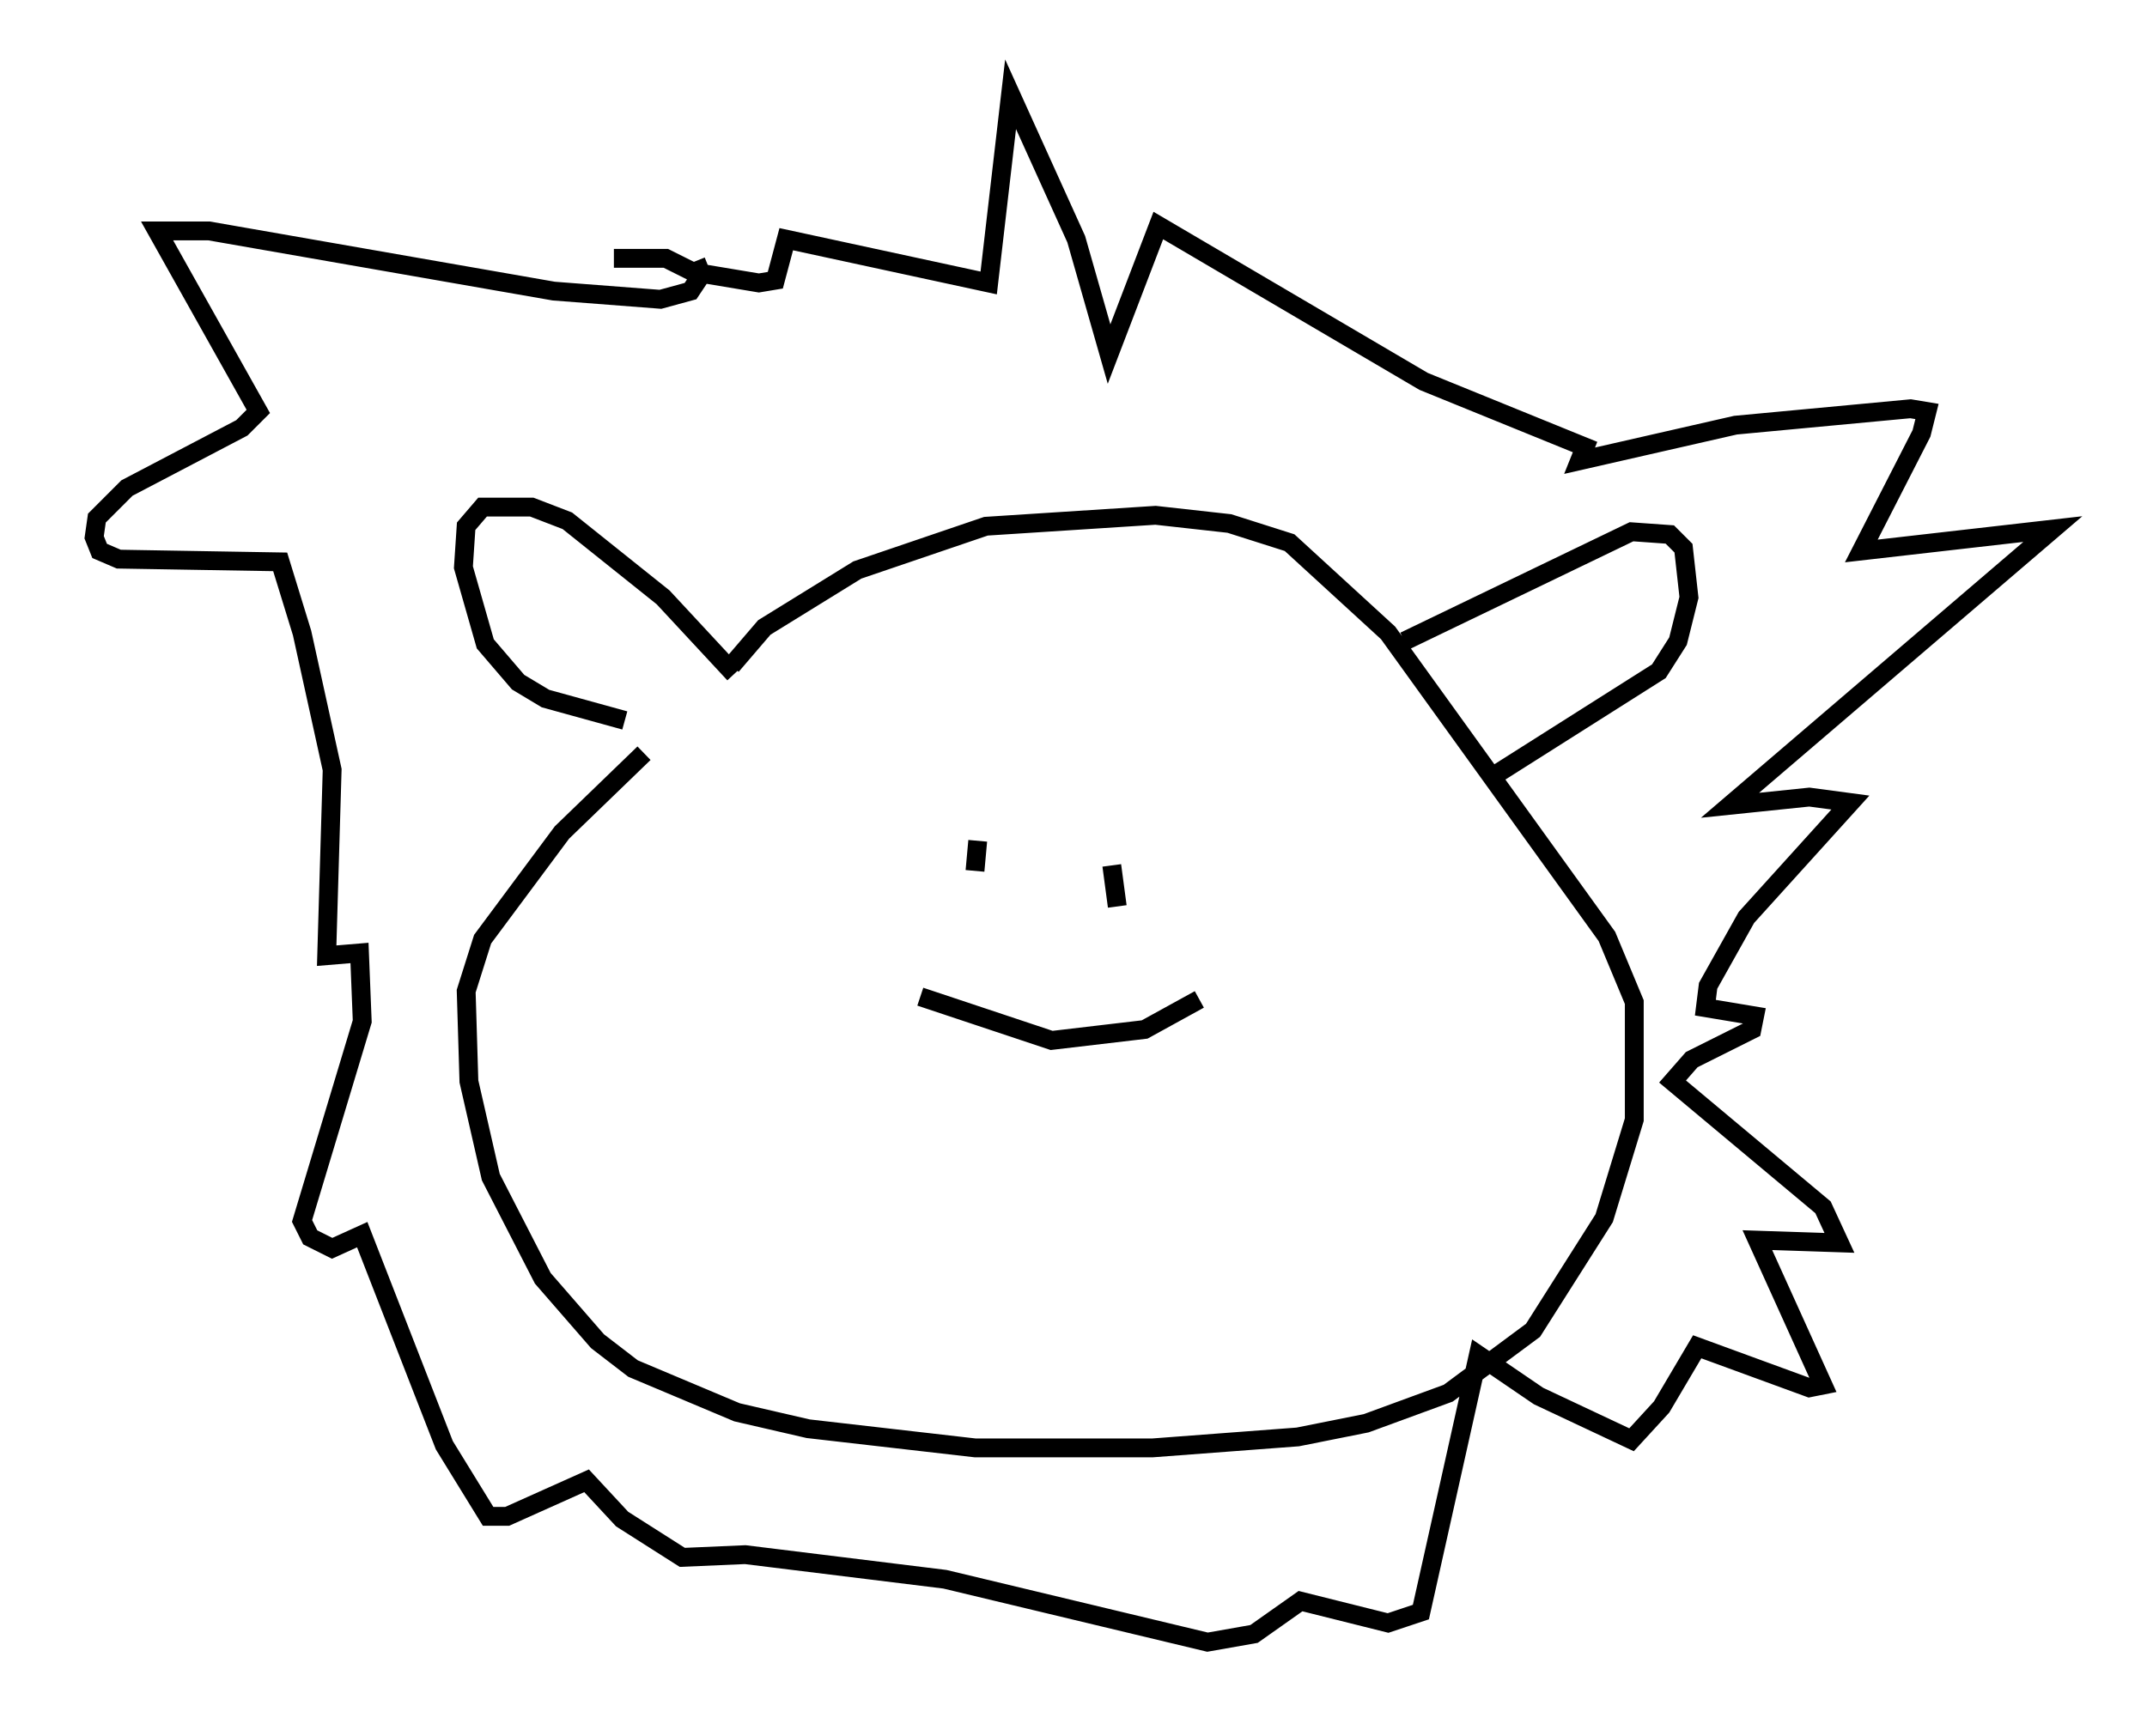 <?xml version="1.0" encoding="utf-8" ?>
<svg baseProfile="full" height="92.212" version="1.1" width="114" xmlns="http://www.w3.org/2000/svg" xmlns:ev="http://www.w3.org/2001/xml-events" xmlns:xlink="http://www.w3.org/1999/xlink"><defs /><rect fill="white" height="92.212" width="114" x="0" y="0" /><path d="M40.296, 36.374 m-6.101, 3.631 l-4.358, 4.212 -4.212, 5.665 l-0.872, 2.76 0.145, 4.793 l1.162, 5.084 2.76, 5.374 l2.905, 3.341 1.888, 1.453 l5.52, 2.324 3.777, 0.872 l8.86, 1.017 9.441, 0.0 l7.698, -0.581 3.631, -0.726 l4.358, -1.598 4.503, -3.341 l3.777, -5.955 1.598, -5.229 l0.0, -6.246 -1.453, -3.486 l-11.62, -16.123 -5.229, -4.793 l-3.196, -1.017 -3.922, -0.436 l-9.006, 0.581 -6.827, 2.324 l-4.939, 3.05 -1.743, 2.034 m0.145, 0.436 l-3.777, -4.067 -5.084, -4.067 l-1.888, -0.726 -2.615, 0.0 l-0.872, 1.017 -0.145, 2.179 l1.162, 4.067 1.743, 2.034 l1.453, 0.872 4.212, 1.162 m41.397, -4.212 l12.056, -5.81 2.034, 0.145 l0.726, 0.726 0.291, 2.615 l-0.581, 2.324 -1.017, 1.598 l-8.715, 5.52 m-27.452, 3.486 l-0.145, 1.598 m7.263, -0.291 l0.291, 2.179 m-10.458, 4.793 l6.972, 2.324 4.939, -0.581 l2.905, -1.598 m-26.726, -39.218 l0.291, 0.726 -0.581, 0.872 l-1.598, 0.436 -5.665, -0.436 l-18.302, -3.196 -2.76, 0.0 l5.374, 9.587 -0.872, 0.872 l-6.101, 3.196 -1.598, 1.598 l-0.145, 1.017 0.291, 0.726 l1.017, 0.436 8.57, 0.145 l1.162, 3.777 1.598, 7.263 l-0.291, 9.877 1.743, -0.145 l0.145, 3.631 -3.196, 10.603 l0.436, 0.872 1.162, 0.581 l1.598, -0.726 4.358, 11.184 l2.324, 3.777 1.017, 0.0 l4.212, -1.888 1.888, 2.034 l3.196, 2.034 3.341, -0.145 l10.603, 1.307 13.944, 3.341 l2.469, -0.436 2.469, -1.743 l4.648, 1.162 1.743, -0.581 l3.05, -13.654 3.196, 2.179 l4.939, 2.324 1.598, -1.743 l1.888, -3.196 5.955, 2.179 l0.726, -0.145 -3.486, -7.698 l4.358, 0.145 -0.872, -1.888 l-7.989, -6.682 1.017, -1.162 l3.196, -1.598 0.145, -0.726 l-2.615, -0.436 0.145, -1.162 l2.034, -3.631 5.52, -6.101 l-2.179, -0.291 -4.212, 0.436 l17.14, -14.67 -10.168, 1.162 l3.196, -6.246 0.291, -1.162 l-0.872, -0.145 -9.296, 0.872 l-8.279, 1.888 0.291, -0.726 l-8.57, -3.486 -14.089, -8.279 l-2.615, 6.827 -1.743, -6.101 l-3.486, -7.698 -1.162, 10.022 l-10.749, -2.324 -0.581, 2.179 l-0.872, 0.145 -3.486, -0.581 l-1.453, -0.726 -2.76, 0.0 " fill="none" stroke="black" stroke-width="1" /></svg>